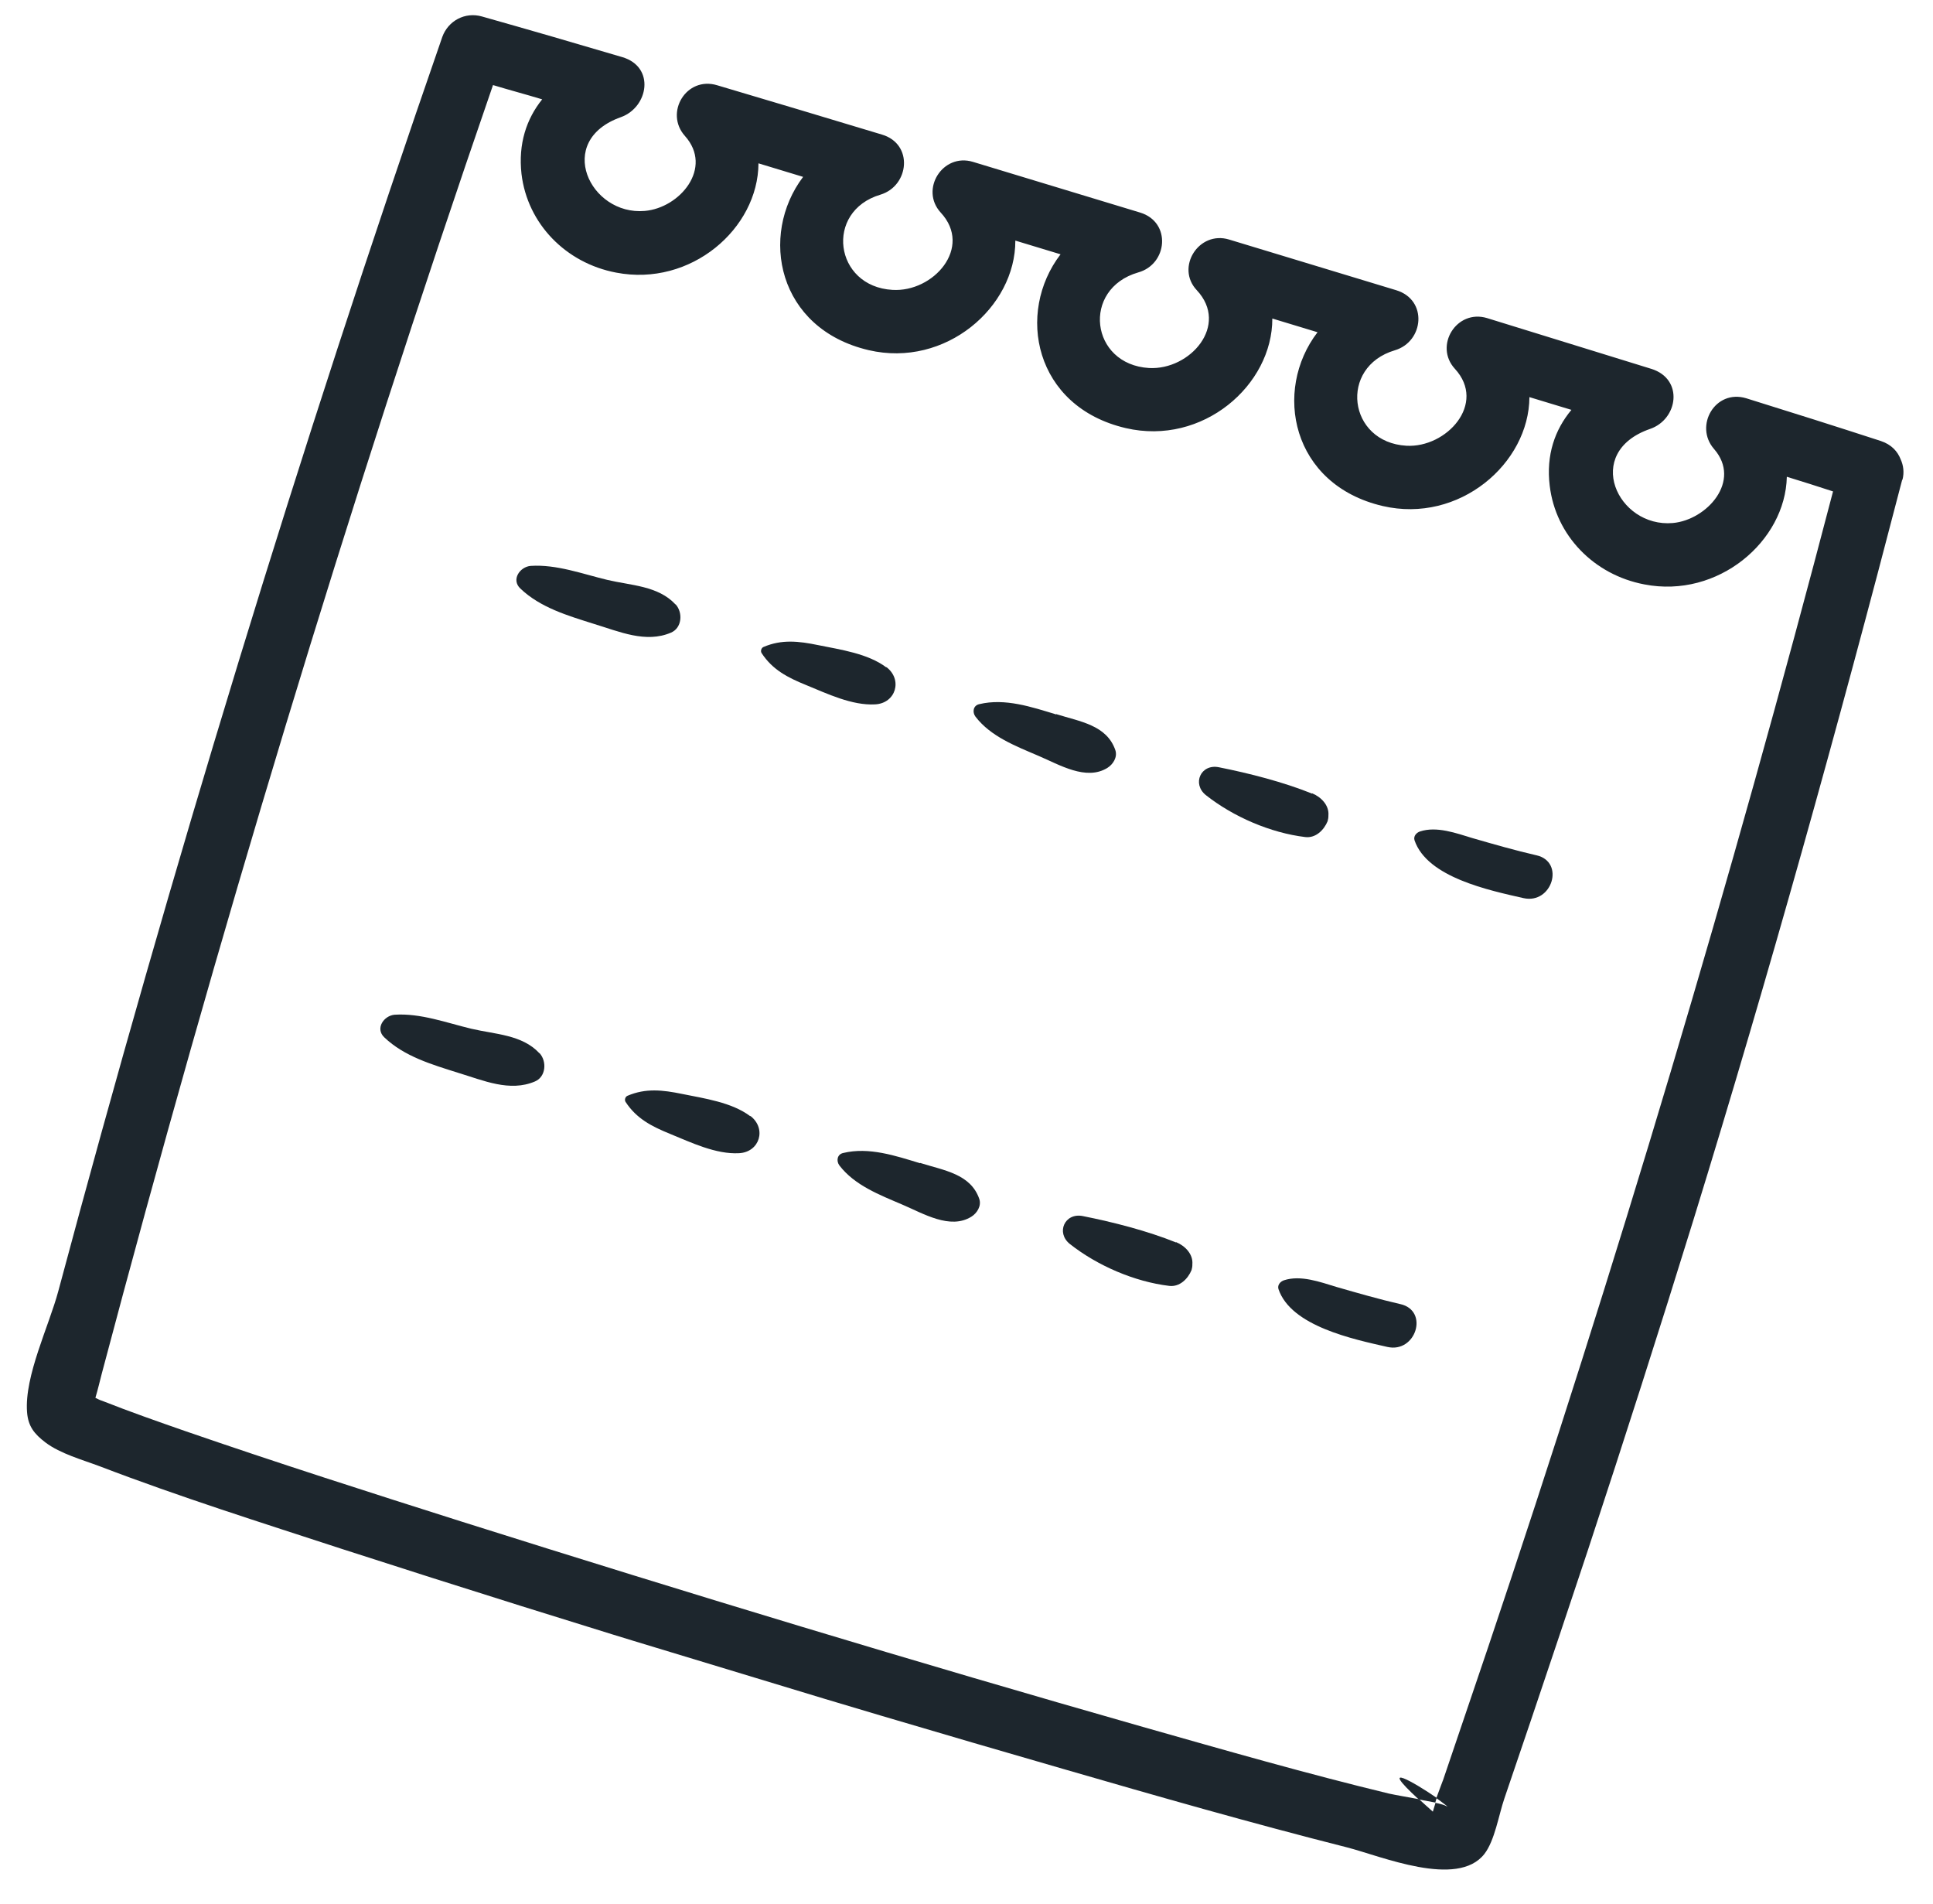 <svg width="199" height="196" viewBox="0 0 199 196" fill="none" xmlns="http://www.w3.org/2000/svg">
<g clip-path="url(#clip0_2065_299)">
<path d="M195.852 49.406C196.059 48.617 195.95 47.896 195.675 47.288C195.364 46.474 194.729 45.757 193.627 45.39C189.03 43.898 184.424 42.436 179.778 40.995C176.565 40.02 174.388 43.848 176.458 46.212C179.329 49.506 175.718 53.521 172.213 53.834C166.52 54.335 162.91 46.559 169.87 44.149C172.761 43.158 173.361 39.016 170.007 37.967C164.37 36.225 158.734 34.483 153.097 32.742C149.944 31.786 147.608 35.598 149.778 37.959C153.083 41.549 148.912 46.114 144.786 45.879C138.762 45.526 137.802 37.767 143.601 36.053C146.594 35.159 147.011 30.864 143.737 29.871C138.002 28.132 132.266 26.393 126.531 24.654C123.408 23.708 121.002 27.531 123.211 29.872C126.576 33.48 122.516 38.112 118.291 37.879C112.237 37.517 111.316 29.737 117.175 28.042C120.219 27.196 120.615 22.861 117.372 21.878C111.636 20.139 105.9 18.4 100.165 16.661C97.042 15.714 94.676 19.517 96.845 21.878C100.181 25.477 96.09 30.1 91.875 29.837C85.88 29.494 84.851 21.747 90.65 20.032C93.613 19.129 94.069 14.813 90.787 13.85C85.141 12.139 79.486 10.457 73.832 8.776C70.649 7.81 68.382 11.611 70.512 13.993C73.452 17.275 70.003 21.405 66.369 21.711C60.744 22.201 57.047 14.496 63.918 12.059C66.748 11.05 67.487 6.885 64.054 5.877C59.24 4.45 54.417 3.053 49.615 1.696C47.865 1.198 46.134 2.147 45.535 3.799C30.754 46.388 17.652 89.386 6.003 132.891C5.05 136.467 2.503 141.624 2.785 145.345C2.895 146.82 3.542 147.605 4.688 148.477C6.209 149.626 8.479 150.249 10.274 150.924C18.471 154.064 26.882 156.712 35.235 159.441C59.813 167.384 84.557 174.886 109.371 182.049C119.107 184.87 128.852 187.661 138.688 190.151C142.187 191.048 150.031 194.376 152.811 190.83C153.885 189.452 154.298 186.793 154.867 185.132C155.785 182.429 156.693 179.757 157.611 177.054C159.583 171.199 161.555 165.344 163.506 159.45C167.214 148.193 170.841 136.878 174.348 125.527C182.126 100.306 189.204 74.904 195.832 49.367L195.852 49.406ZM147.791 185.541C147.637 186.051 147.509 186.471 147.509 186.471C146.97 185.98 146.502 185.576 146.094 185.191C144.977 184.983 143.76 184.778 142.991 184.61C134.498 182.559 126.083 180.139 117.659 177.749C94.178 171.056 70.816 163.972 47.535 156.619C38.022 153.604 28.518 150.559 19.108 147.313C16.231 146.31 13.385 145.316 10.545 144.193C10.244 144.102 10.022 143.969 9.821 143.875C10.067 143.065 10.261 142.207 10.477 141.388C22.321 96.698 35.667 52.463 50.754 8.756C52.436 9.265 54.136 9.715 55.817 10.225C54.186 12.253 53.344 14.814 53.687 17.899C54.296 23.03 58.249 27.078 63.428 28.059C71.142 29.546 78.052 23.517 78.084 16.812C79.616 17.277 81.147 17.741 82.679 18.205C78.131 24.229 80.035 33.847 89.436 36.042C97.338 37.881 104.549 31.616 104.528 24.764C106.09 25.238 107.621 25.702 109.183 26.175C104.575 32.181 106.461 41.859 115.892 44.063C123.824 45.911 131.005 39.637 130.984 32.785C132.546 33.258 134.107 33.732 135.639 34.196C131.031 40.202 132.947 49.889 142.348 52.084C150.22 53.914 157.413 47.709 157.452 40.875C158.893 41.312 160.335 41.749 161.776 42.186C160.076 44.225 159.155 46.829 159.541 49.992C160.149 55.123 164.103 59.171 169.281 60.151C176.866 61.632 183.809 55.712 183.952 49.073C185.544 49.556 187.126 50.068 188.709 50.581C178.235 90.642 166.401 130.324 153.186 169.587C151.644 174.131 150.093 178.706 148.552 183.25C148.588 183.13 148.219 184.131 147.868 185.073C148.405 185.465 148.861 185.8 149.013 185.945C148.983 185.935 148.953 185.926 148.953 185.926C148.761 185.803 148.311 185.666 147.692 185.544L147.791 185.541Z" fill="#1D262D"/>
<path d="M146.085 185.22C146.674 185.333 147.263 185.446 147.761 185.532C147.807 185.382 147.861 185.202 147.907 185.052C145.711 183.535 141.645 181.156 146.055 185.211L146.085 185.22Z" fill="#1D262D"/>
<path d="M69.535 62.207C67.755 60.291 64.975 60.267 62.527 59.689C59.959 59.074 57.311 58.075 54.636 58.246C53.527 58.336 52.6 59.66 53.569 60.576C55.628 62.544 58.46 63.369 61.154 64.219C63.766 65.011 66.48 66.227 69.079 65.115C70.208 64.638 70.323 63.068 69.565 62.216L69.535 62.207Z" fill="#1D262D"/>
<path d="M91.243 68.69C89.348 67.264 86.518 66.865 84.232 66.401C82.225 65.989 80.483 65.788 78.599 66.593C78.374 66.688 78.274 67.018 78.408 67.223C79.528 68.938 81.088 69.739 82.986 70.51C85.144 71.394 87.72 72.633 90.088 72.5C92.219 72.393 92.956 69.963 91.252 68.66L91.243 68.69Z" fill="#1D262D"/>
<path d="M108.728 73.533C106.205 72.768 103.47 71.84 100.817 72.477C100.186 72.613 100.076 73.301 100.426 73.767C102.002 75.817 104.56 76.789 106.91 77.797C109.06 78.71 111.826 80.401 114.012 79.032C114.578 78.68 115.063 77.943 114.825 77.215C113.939 74.621 111.16 74.27 108.737 73.503L108.728 73.533Z" fill="#1D262D"/>
<path d="M135.078 81.685C132.097 80.486 128.628 79.599 125.474 78.97C123.618 78.604 122.693 80.681 124.144 81.842C126.975 84.076 130.803 85.728 134.378 86.157C135.454 86.286 136.303 85.43 136.675 84.528C136.73 84.348 136.764 84.129 136.758 83.93C136.848 82.877 135.991 82.027 135.087 81.655L135.078 81.685Z" fill="#1D262D"/>
<path d="M158.202 88.041C155.995 87.535 153.793 86.901 151.592 86.266C149.911 85.756 147.905 85.017 146.193 85.579C145.829 85.698 145.492 86.054 145.623 86.487C146.92 90.32 153.339 91.644 156.835 92.441C159.782 93.105 161.149 88.705 158.172 88.032L158.202 88.041Z" fill="#1D262D"/>
<path d="M55.529 108.404C53.749 106.488 50.969 106.464 48.521 105.886C45.953 105.271 43.305 104.272 40.63 104.443C39.521 104.533 38.595 105.857 39.563 106.773C41.622 108.74 44.454 109.566 47.148 110.416C49.76 111.208 52.474 112.423 55.074 111.312C56.202 110.835 56.317 109.265 55.559 108.413L55.529 108.404Z" fill="#1D262D"/>
<path d="M77.237 114.887C75.342 113.46 72.512 113.061 70.226 112.597C68.219 112.185 66.477 111.985 64.594 112.789C64.368 112.885 64.268 113.215 64.403 113.419C65.522 115.134 67.083 115.935 68.98 116.707C71.138 117.591 73.714 118.83 76.082 118.696C78.213 118.589 78.95 116.159 77.246 114.857L77.237 114.887Z" fill="#1D262D"/>
<path d="M94.722 119.729C92.199 118.964 89.464 118.037 86.811 118.674C86.18 118.81 86.07 119.497 86.42 119.964C87.996 122.014 90.554 122.986 92.904 123.993C95.054 124.907 97.82 126.597 100.006 125.229C100.571 124.876 101.057 124.139 100.819 123.412C99.933 120.818 97.154 120.467 94.731 119.699L94.722 119.729Z" fill="#1D262D"/>
<path d="M121.072 127.882C118.091 126.683 114.622 125.795 111.468 125.167C109.612 124.8 108.687 126.878 110.138 128.039C112.969 130.273 116.797 131.925 120.372 132.354C121.448 132.483 122.297 131.627 122.669 130.725C122.724 130.545 122.758 130.325 122.752 130.127C122.842 129.074 121.985 128.224 121.081 127.852L121.072 127.882Z" fill="#1D262D"/>
<path d="M144.196 134.238C141.989 133.732 139.788 133.097 137.586 132.463C135.905 131.953 133.899 131.214 132.188 131.776C131.824 131.895 131.486 132.251 131.617 132.684C132.914 136.517 139.333 137.84 142.829 138.638C145.776 139.302 147.143 134.902 144.166 134.229L144.196 134.238Z" fill="#1D262D"/>
</g>
<defs>
<clipPath id="clip0_2065_299">
<rect width="160.034" height="155.822" fill="white" transform="translate(45.211) rotate(16.866)"/>
</clipPath>
</defs>
</svg>
